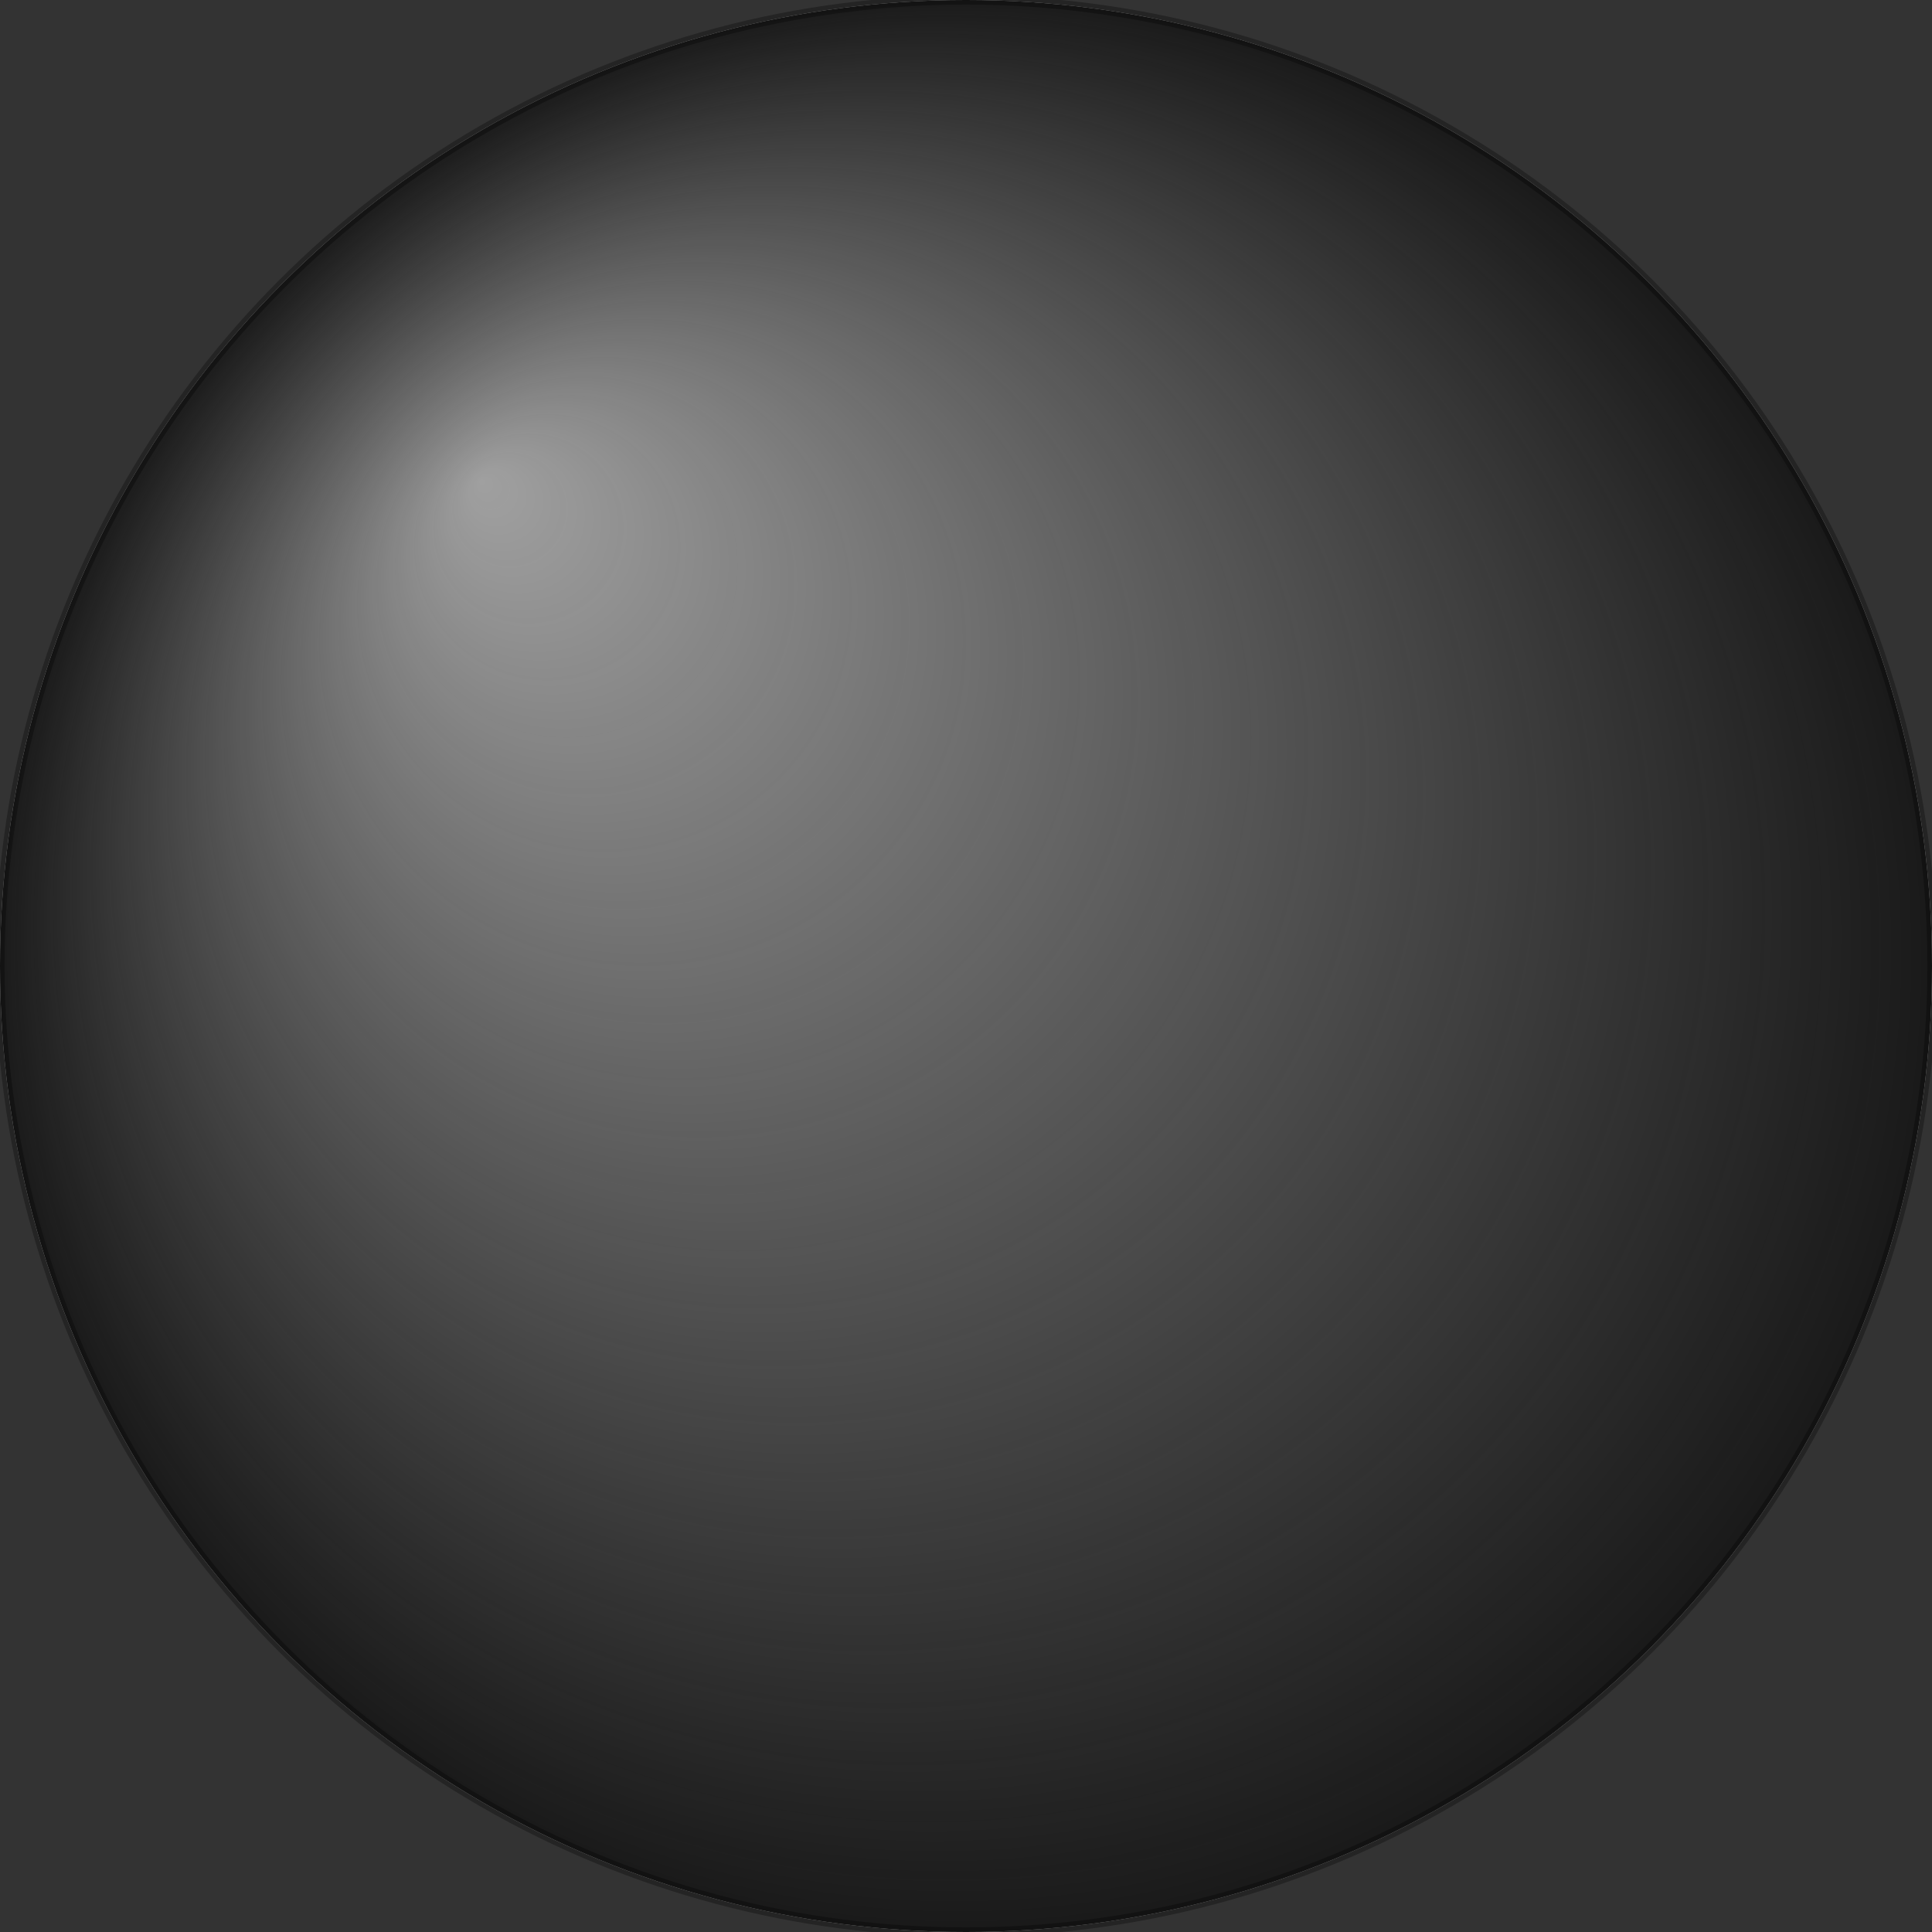 <?xml version="1.0" encoding="UTF-8" standalone="no"?>
<svg
   xmlns:dc="http://purl.org/dc/elements/1.1/"
   xmlns:cc="http://creativecommons.org/ns#"
   xmlns:rdf="http://www.w3.org/1999/02/22-rdf-syntax-ns#"
   xmlns:svg="http://www.w3.org/2000/svg"
   xmlns="http://www.w3.org/2000/svg"
   xmlns:sodipodi="http://sodipodi.sourceforge.net/DTD/sodipodi-0.dtd"
   xmlns:inkscape="http://www.inkscape.org/namespaces/inkscape"
   style="overflow: hidden; position: relative; top: -0.875px;"
   height="250"
   version="1.1"
   width="250"
   id="svg3752"
   inkscape:version="0.48.5 r10040"
   sodipodi:docname="stoneB.svg">
  <rect width="100%" height="100%" fill="#333333" stroke="none"/>
  <sodipodi:namedview
     pagecolor="#ffffff"
     bordercolor="#666666"
     borderopacity="1"
     objecttolerance="10"
     gridtolerance="10"
     guidetolerance="10"
     inkscape:pageopacity="0"
     inkscape:pageshadow="2"
     inkscape:window-width="640"
     inkscape:window-height="480"
     id="namedview3765"
     showgrid="false"
     inkscape:zoom="0.944"
     inkscape:cx="125"
     inkscape:cy="125"
     inkscape:window-x="81"
     inkscape:window-y="295"
     inkscape:window-maximized="0"
     inkscape:current-layer="svg3752" />
  <defs
     id="defs3754">
    <radialGradient
       id="1r_0.75_0.75__A0A0A0-_000"
       fx="187.8"
       fy="187.8"
       cx="125"
       cy="125"
       r="125.6"
       gradientUnits="userSpaceOnUse">
      <stop
         offset="0%"
         stop-color="#a0a0a0"
         id="stop3757" />
      <stop
         offset="100%"
         stop-color="#000000"
         stop-opacity="0.9"
         id="stop3759" />
    </radialGradient>
  </defs>
  <circle
     cx="125"
     cy="125"
     r="125"
     fill="#ffffff"
     stroke="#000"
     stroke-width="0"
     id="circle3761" />
  <circle
     style="fill:url(#1r_0.75_0.75__A0A0A0-_000);fill-opacity:1;stroke:#000000;stroke-width:1.2;stroke-opacity:0.3"
     cx="125"
     cy="125"
     r="125"
     id="circle3763"
     sodipodi:cx="125"
     sodipodi:cy="125"
     sodipodi:rx="125"
     sodipodi:ry="125"
     transform="matrix(-1,0,0,-1,250,250)"
     inkscape:export-filename="/home/nick/projects/kogo/src/main/resources/uk/co/nickthecoder/kogo/stoneB.png"
     inkscape:export-xdpi="43.009998"
     inkscape:export-ydpi="43.009998" />
</svg>
